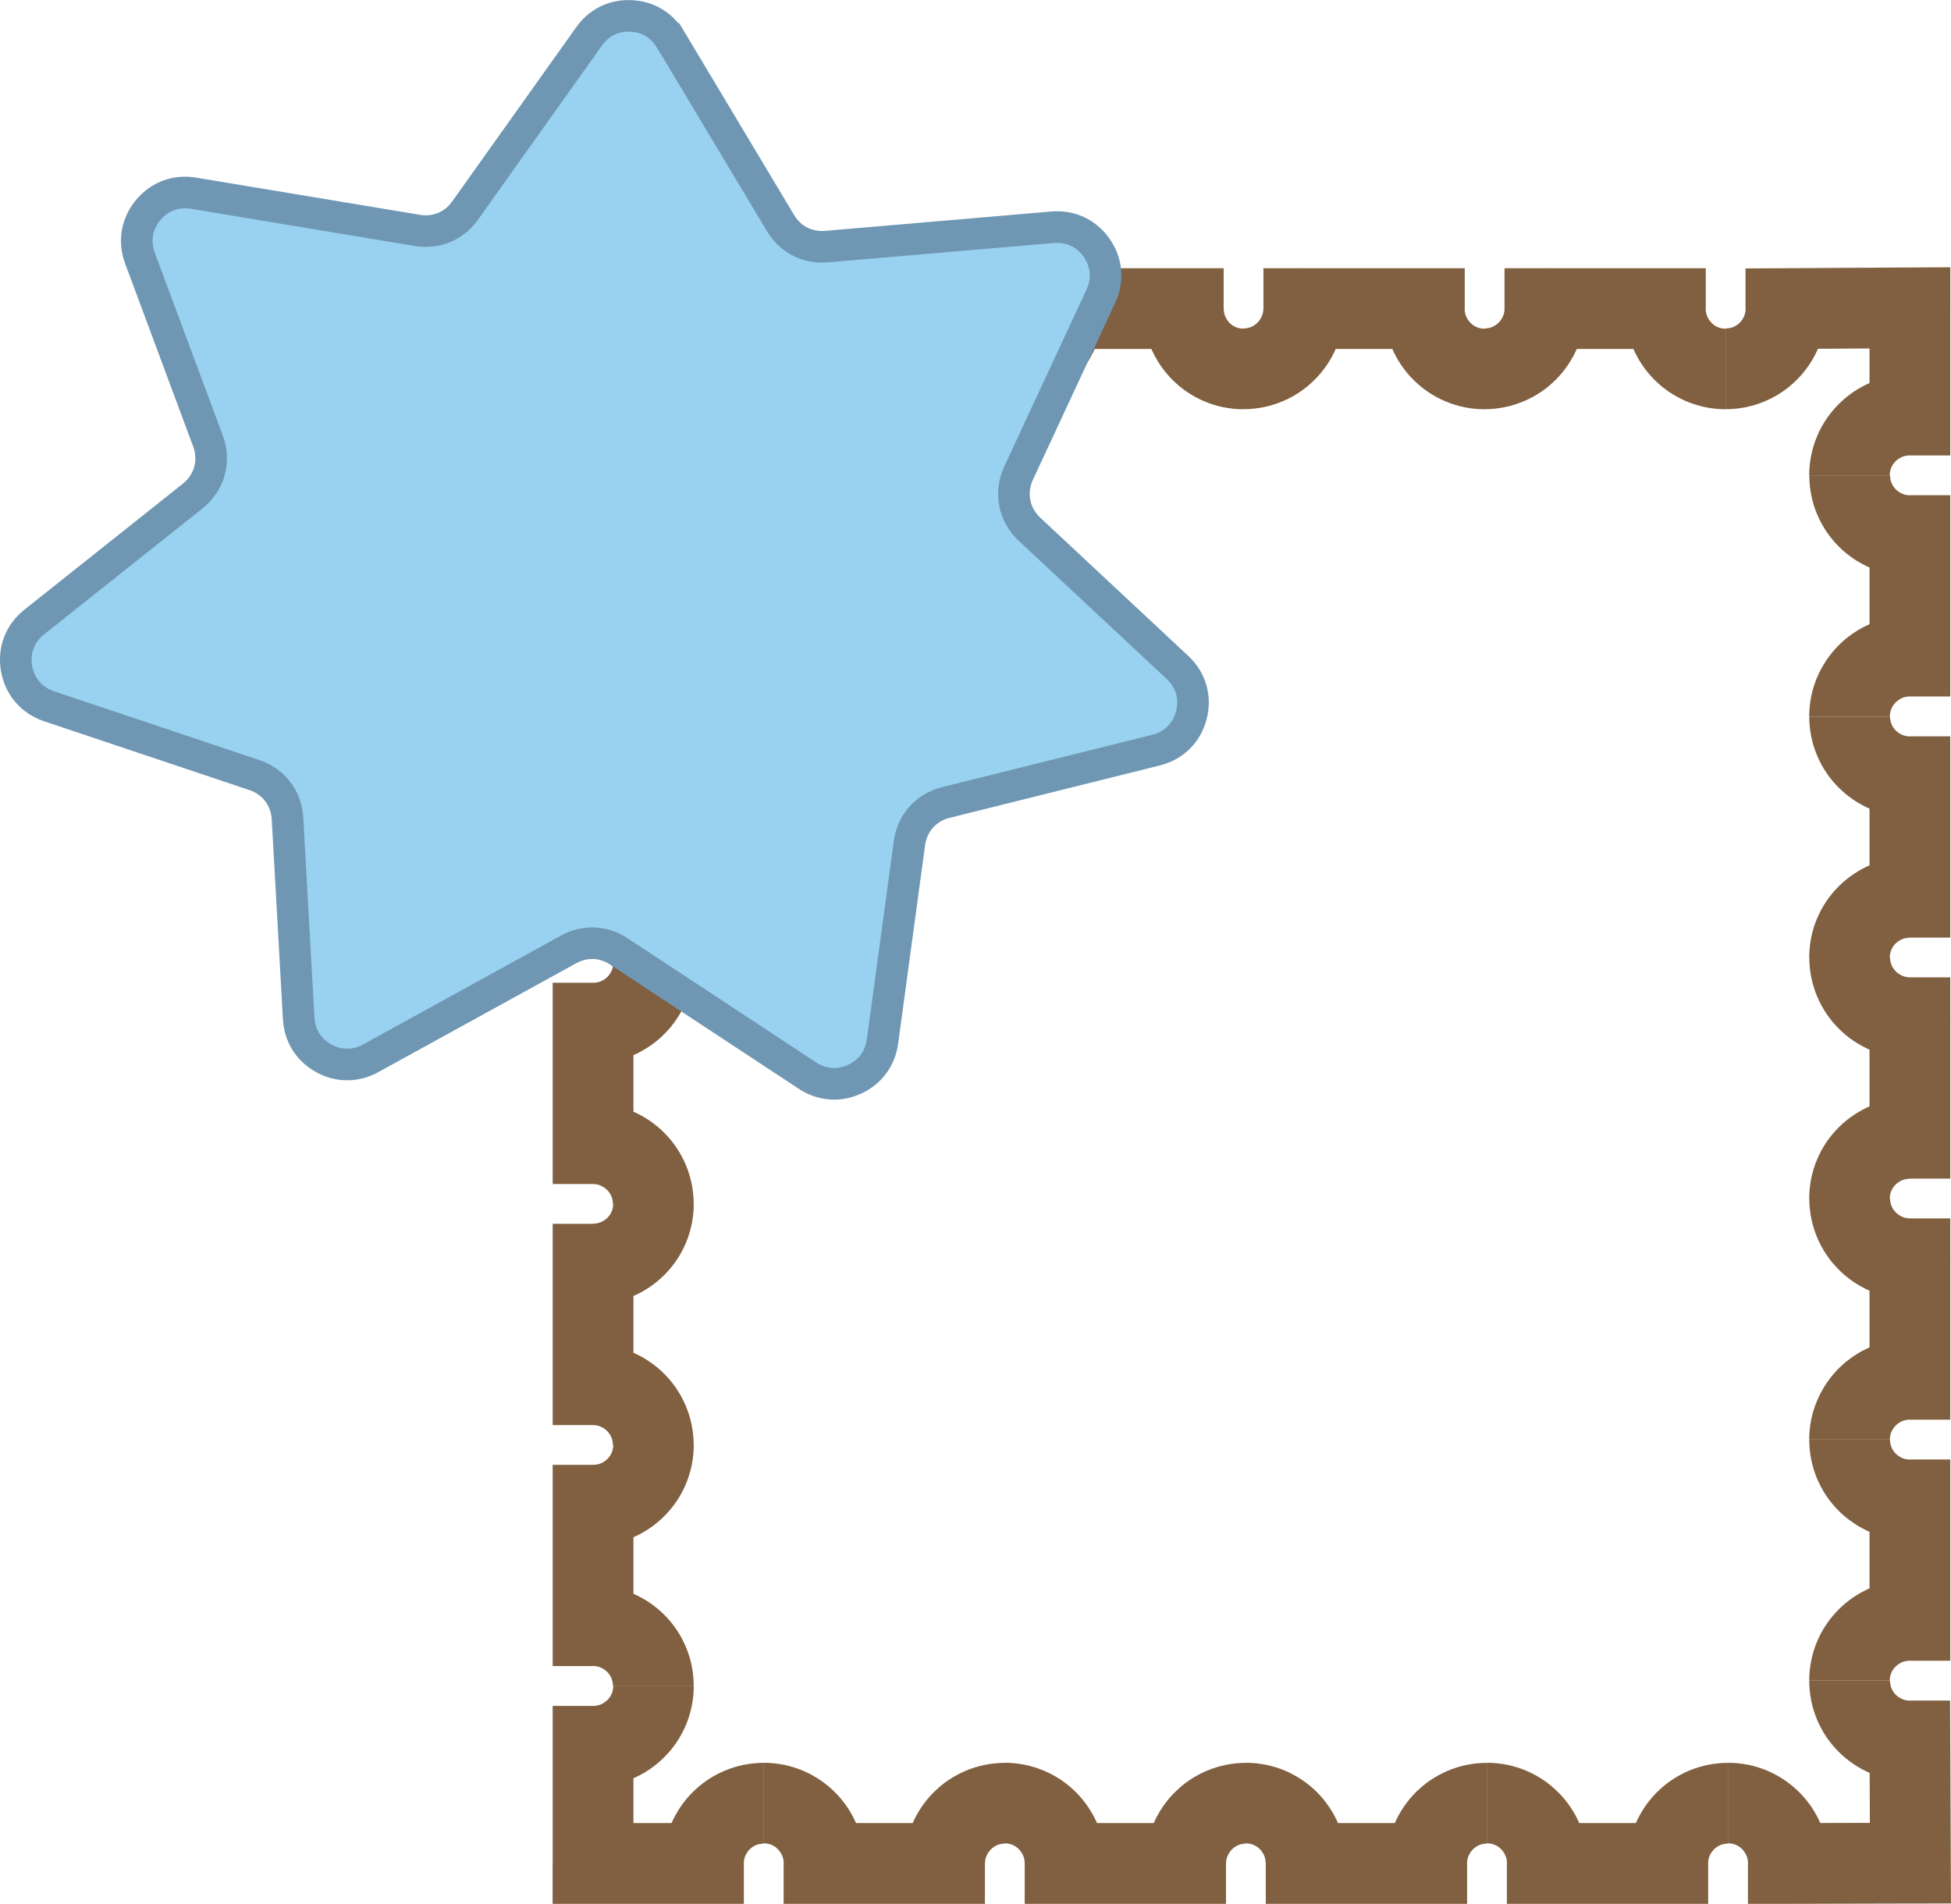 <?xml version="1.0" encoding="UTF-8"?>
<!DOCTYPE svg PUBLIC "-//W3C//DTD SVG 1.1//EN" "http://www.w3.org/Graphics/SVG/1.1/DTD/svg11.dtd">
<!-- Creator: CorelDRAW 2018 (64-Bit) -->
<svg xmlns="http://www.w3.org/2000/svg" xml:space="preserve" width="12.339mm" height="12.042mm" version="1.1" style="shape-rendering:geometricPrecision; text-rendering:geometricPrecision; image-rendering:optimizeQuality; fill-rule:evenodd; clip-rule:evenodd"
viewBox="0 0 451.28 440.4"
 xmlns:xlink="http://www.w3.org/1999/xlink">
 <defs>
  <style type="text/css">
   <![CDATA[
    .str0 {stroke:#6F97B3;stroke-width:7.31;stroke-miterlimit:22.926}
    .fil1 {fill:#98D2F0}
    .fil0 {fill:#806040;fill-rule:nonzero}
   ]]>
  </style>
 </defs>
 <g id="карточки_x0020_-_x0020_наполнение">
  <g>
   <path class="fil0" d="M146.52 403.95l0 27.09 -18.68 0 0 -27.09 9.34 -9.34 9.34 9.34zm-18.68 0l0 -9.34 9.34 0 -9.34 9.34zm13.95 -13.94l18.68 0 0 0 -0.03 1.2 -0.09 1.17 -0.15 1.17 -0.2 1.14 -0.26 1.12 -0.32 1.12 -0.37 1.11 -0.42 1.06 -0.46 1.02 -0.52 1.01 -0.56 0.98 -0.61 0.95 -0.64 0.9 -0.69 0.88 -0.74 0.84 -0.76 0.8 -0.81 0.78 -0.83 0.72 -0.87 0.68 -0.93 0.67 -0.95 0.6 -0.97 0.56 -1.01 0.52 -1.02 0.46 -1.05 0.42 -1.11 0.38 -1.1 0.31 -1.13 0.26 -1.16 0.2 -1.14 0.14 -1.17 0.09 -1.2 0.03 0 -18.68 0.24 -0.01 0.25 -0.02 0.25 -0.03 0.22 -0.04 0.22 -0.05 0.22 -0.06 0.18 -0.06 0.22 -0.09 0.22 -0.1 0.19 -0.1 0.2 -0.12 0.19 -0.12 0.16 -0.11 0.19 -0.15 0.18 -0.15 0.16 -0.15 0.16 -0.17 0.14 -0.16 0.14 -0.17 0.14 -0.19 0.11 -0.18 0.11 -0.19 0.1 -0.19 0.1 -0.22 0.08 -0.21 0.07 -0.19 0.05 -0.2 0.05 -0.23 0.05 -0.24 0.03 -0.22 0.02 -0.25 0.01 -0.24 0 0zm-13.95 -13.94l18.68 0 -9.34 -9.34 1.2 0.03 1.17 0.09 1.14 0.14 1.16 0.2 1.13 0.26 1.1 0.31 1.09 0.37 1.07 0.42 1.04 0.47 0.99 0.51 0.97 0.56 0.95 0.6 0.91 0.65 0.89 0.69 0.83 0.72 0.8 0.76 0.79 0.82 0.74 0.85 0.67 0.85 0.65 0.91 0.61 0.95 0.56 0.98 0.52 1.02 0.46 1.01 0.42 1.06 0.37 1.1 0.32 1.12 0.26 1.12 0.2 1.14 0.15 1.17 0.09 1.17 0.03 1.2 -18.68 0 -0.01 -0.24 -0.02 -0.25 -0.03 -0.22 -0.05 -0.24 -0.05 -0.23 -0.05 -0.19 -0.07 -0.2 -0.08 -0.21 -0.1 -0.22 -0.1 -0.19 -0.11 -0.19 -0.11 -0.18 -0.13 -0.18 -0.16 -0.2 -0.14 -0.16 -0.14 -0.15 -0.18 -0.16 -0.18 -0.15 -0.17 -0.13 -0.18 -0.12 -0.19 -0.12 -0.2 -0.12 -0.21 -0.11 -0.2 -0.09 -0.19 -0.07 -0.2 -0.07 -0.22 -0.06 -0.22 -0.05 -0.22 -0.04 -0.25 -0.03 -0.25 -0.02 -0.24 -0.01 -9.34 -9.34zm9.34 9.34l-9.34 0 0 -9.34 9.34 9.34zm9.34 -37.22l0 27.88 -18.68 0 0 -27.88 9.34 -9.34 9.34 9.34zm-18.68 0l0 -9.34 9.34 0 -9.34 9.34zm13.95 -13.94l18.68 0 0 0 -0.03 1.2 -0.09 1.17 -0.15 1.17 -0.2 1.14 -0.26 1.12 -0.32 1.12 -0.37 1.11 -0.42 1.06 -0.46 1.02 -0.52 1.01 -0.56 0.98 -0.61 0.95 -0.64 0.9 -0.69 0.88 -0.74 0.84 -0.76 0.8 -0.81 0.78 -0.83 0.72 -0.87 0.68 -0.93 0.67 -0.95 0.6 -0.97 0.56 -1.01 0.52 -1.02 0.46 -1.05 0.42 -1.11 0.38 -1.1 0.31 -1.13 0.26 -1.16 0.2 -1.14 0.14 -1.17 0.09 -1.2 0.03 0 -18.68 0.24 -0.01 0.25 -0.02 0.25 -0.03 0.22 -0.04 0.22 -0.05 0.22 -0.06 0.18 -0.06 0.22 -0.09 0.22 -0.1 0.19 -0.1 0.2 -0.12 0.19 -0.12 0.16 -0.11 0.19 -0.15 0.18 -0.15 0.16 -0.15 0.16 -0.17 0.14 -0.16 0.14 -0.17 0.14 -0.19 0.11 -0.18 0.11 -0.19 0.1 -0.19 0.1 -0.22 0.08 -0.21 0.07 -0.19 0.05 -0.2 0.05 -0.23 0.05 -0.24 0.03 -0.22 0.02 -0.25 0.01 -0.24 0 0zm-13.95 -13.94l18.68 0 -9.34 -9.34 1.2 0.03 1.17 0.09 1.14 0.14 1.16 0.2 1.13 0.26 1.1 0.31 1.11 0.38 1.05 0.42 1.02 0.46 1.01 0.52 0.97 0.56 0.95 0.6 0.93 0.67 0.87 0.68 0.83 0.72 0.81 0.78 0.76 0.8 0.74 0.84 0.69 0.88 0.64 0.9 0.61 0.95 0.56 0.98 0.52 1.01 0.46 1.02 0.42 1.06 0.37 1.11 0.32 1.12 0.26 1.12 0.2 1.14 0.15 1.17 0.09 1.17 0.03 1.2 -18.68 0 -0.01 -0.24 -0.02 -0.25 -0.03 -0.22 -0.05 -0.24 -0.05 -0.23 -0.05 -0.2 -0.07 -0.19 -0.08 -0.21 -0.1 -0.22 -0.1 -0.19 -0.11 -0.19 -0.11 -0.18 -0.14 -0.19 -0.14 -0.17 -0.14 -0.16 -0.16 -0.17 -0.16 -0.15 -0.18 -0.15 -0.19 -0.15 -0.16 -0.11 -0.19 -0.12 -0.2 -0.12 -0.19 -0.1 -0.22 -0.1 -0.22 -0.09 -0.18 -0.06 -0.22 -0.06 -0.22 -0.05 -0.22 -0.04 -0.25 -0.03 -0.25 -0.02 -0.24 -0.01 -9.34 -9.34zm9.34 9.34l-9.34 0 0 -9.34 9.34 9.34zm9.34 -37.22l0 27.88 -18.68 0 0 -27.88 9.34 -9.34 9.34 9.34zm-18.68 0l0 -9.34 9.34 0 -9.34 9.34zm13.95 -13.94l18.68 0 0 0 -0.03 1.2 -0.09 1.17 -0.15 1.17 -0.2 1.14 -0.26 1.12 -0.32 1.12 -0.37 1.1 -0.42 1.06 -0.46 1.01 -0.52 1.02 -0.56 0.98 -0.61 0.95 -0.65 0.91 -0.67 0.85 -0.74 0.85 -0.79 0.82 -0.8 0.76 -0.83 0.72 -0.89 0.69 -0.91 0.65 -0.95 0.6 -0.97 0.56 -0.99 0.51 -1.04 0.47 -1.07 0.42 -1.09 0.37 -1.1 0.31 -1.13 0.26 -1.16 0.2 -1.14 0.14 -1.17 0.09 -1.2 0.03 0 -18.68 0.24 -0.01 0.25 -0.02 0.25 -0.03 0.22 -0.04 0.22 -0.05 0.22 -0.06 0.2 -0.07 0.19 -0.07 0.2 -0.09 0.21 -0.11 0.2 -0.12 0.19 -0.12 0.18 -0.12 0.17 -0.13 0.18 -0.15 0.18 -0.16 0.14 -0.15 0.14 -0.16 0.16 -0.2 0.13 -0.18 0.11 -0.18 0.11 -0.19 0.1 -0.19 0.1 -0.22 0.08 -0.21 0.07 -0.2 0.05 -0.19 0.05 -0.23 0.05 -0.24 0.03 -0.22 0.02 -0.25 0.01 -0.24 0 0zm-13.95 -13.94l18.68 0 -9.34 -9.34 1.2 0.03 1.17 0.09 1.14 0.14 1.16 0.2 1.13 0.26 1.1 0.31 1.11 0.38 1.05 0.42 1.02 0.46 1.01 0.52 0.97 0.56 0.95 0.6 0.93 0.67 0.87 0.68 0.83 0.72 0.81 0.78 0.76 0.8 0.74 0.84 0.69 0.88 0.64 0.9 0.61 0.95 0.56 0.98 0.52 1.01 0.46 1.02 0.42 1.06 0.37 1.11 0.32 1.12 0.26 1.12 0.2 1.14 0.15 1.17 0.09 1.17 0.03 1.2 -18.68 0 -0.01 -0.24 -0.02 -0.25 -0.03 -0.22 -0.05 -0.24 -0.05 -0.23 -0.05 -0.2 -0.07 -0.19 -0.08 -0.21 -0.1 -0.22 -0.1 -0.19 -0.11 -0.19 -0.11 -0.18 -0.14 -0.19 -0.14 -0.17 -0.14 -0.16 -0.16 -0.17 -0.16 -0.15 -0.18 -0.15 -0.19 -0.15 -0.16 -0.11 -0.19 -0.12 -0.2 -0.12 -0.19 -0.1 -0.22 -0.1 -0.22 -0.09 -0.18 -0.06 -0.22 -0.06 -0.22 -0.05 -0.22 -0.04 -0.25 -0.03 -0.25 -0.02 -0.24 -0.01 -9.34 -9.34zm9.34 9.34l-9.34 0 0 -9.34 9.34 9.34zm9.34 -37.22l0 27.88 -18.68 0 0 -27.88 9.34 -9.34 9.34 9.34zm-18.68 0l0 -9.34 9.34 0 -9.34 9.34zm13.95 -13.94l18.68 0 0 0 -0.03 1.2 -0.09 1.17 -0.15 1.17 -0.2 1.14 -0.26 1.12 -0.32 1.12 -0.37 1.11 -0.42 1.06 -0.46 1.02 -0.52 1.01 -0.56 0.98 -0.61 0.95 -0.64 0.9 -0.69 0.88 -0.74 0.84 -0.76 0.8 -0.81 0.78 -0.83 0.72 -0.87 0.68 -0.93 0.67 -0.95 0.6 -0.97 0.56 -1.01 0.52 -1.02 0.46 -1.05 0.42 -1.11 0.38 -1.1 0.31 -1.13 0.26 -1.16 0.2 -1.14 0.14 -1.17 0.09 -1.2 0.03 0 -18.68 0.24 -0.01 0.25 -0.02 0.25 -0.03 0.22 -0.04 0.22 -0.05 0.22 -0.06 0.18 -0.06 0.22 -0.09 0.22 -0.1 0.19 -0.1 0.2 -0.12 0.19 -0.12 0.16 -0.11 0.19 -0.15 0.18 -0.15 0.16 -0.15 0.16 -0.17 0.14 -0.16 0.14 -0.17 0.14 -0.19 0.11 -0.18 0.11 -0.19 0.1 -0.19 0.1 -0.22 0.08 -0.21 0.07 -0.19 0.05 -0.2 0.05 -0.23 0.05 -0.24 0.03 -0.22 0.02 -0.25 0.01 -0.24 0 0zm-13.95 -13.94l18.68 0 -9.34 -9.34 1.2 0.03 1.17 0.09 1.14 0.14 1.16 0.2 1.13 0.26 1.1 0.31 1.11 0.38 1.05 0.42 1.02 0.46 1.01 0.52 0.97 0.56 0.95 0.6 0.91 0.65 0.89 0.69 0.84 0.74 0.8 0.76 0.76 0.8 0.74 0.84 0.69 0.88 0.64 0.9 0.61 0.95 0.56 0.98 0.52 1.01 0.46 1.02 0.42 1.05 0.38 1.11 0.32 1.12 0.25 1.11 0.2 1.14 0.15 1.17 0.09 1.17 0.03 1.2 -18.68 0 -0.01 -0.24 -0.02 -0.25 -0.03 -0.22 -0.04 -0.23 -0.05 -0.23 -0.05 -0.2 -0.06 -0.18 -0.09 -0.22 -0.1 -0.22 -0.1 -0.19 -0.11 -0.19 -0.11 -0.18 -0.14 -0.19 -0.14 -0.17 -0.14 -0.16 -0.16 -0.17 -0.17 -0.16 -0.16 -0.14 -0.17 -0.13 -0.18 -0.12 -0.19 -0.12 -0.2 -0.12 -0.19 -0.1 -0.22 -0.1 -0.22 -0.09 -0.18 -0.06 -0.22 -0.06 -0.22 -0.05 -0.22 -0.04 -0.25 -0.03 -0.25 -0.02 -0.24 -0.01 -9.34 -9.34zm9.34 9.34l-9.34 0 0 -9.34 9.34 9.34zm9.34 -37.22l0 27.88 -18.68 0 0 -27.88 9.34 -9.34 9.34 9.34zm-18.68 0l0 -9.34 9.34 0 -9.34 9.34zm13.95 -13.94l18.68 0 0 0 -0.03 1.2 -0.09 1.17 -0.15 1.17 -0.2 1.14 -0.26 1.12 -0.32 1.12 -0.37 1.11 -0.42 1.06 -0.46 1.02 -0.52 1.01 -0.56 0.98 -0.61 0.95 -0.64 0.9 -0.69 0.88 -0.74 0.84 -0.76 0.8 -0.81 0.78 -0.83 0.72 -0.87 0.68 -0.93 0.67 -0.95 0.6 -0.97 0.56 -1.01 0.52 -1.02 0.46 -1.05 0.42 -1.11 0.38 -1.1 0.31 -1.13 0.26 -1.16 0.2 -1.14 0.14 -1.17 0.09 -1.2 0.03 0 -18.68 0.24 -0.01 0.25 -0.02 0.25 -0.03 0.22 -0.04 0.22 -0.05 0.22 -0.06 0.18 -0.06 0.22 -0.09 0.22 -0.1 0.19 -0.1 0.2 -0.12 0.19 -0.12 0.16 -0.11 0.19 -0.15 0.18 -0.15 0.16 -0.15 0.16 -0.17 0.14 -0.16 0.14 -0.17 0.14 -0.19 0.11 -0.18 0.11 -0.19 0.1 -0.19 0.1 -0.22 0.08 -0.21 0.07 -0.19 0.05 -0.2 0.05 -0.23 0.05 -0.24 0.03 -0.22 0.02 -0.25 0.01 -0.24 0 0zm-13.95 -13.94l18.68 0 -9.34 -9.34 1.2 0.03 1.17 0.09 1.14 0.14 1.16 0.2 1.13 0.26 1.1 0.31 1.09 0.37 1.07 0.42 1.04 0.47 0.99 0.51 0.97 0.56 0.95 0.6 0.91 0.65 0.89 0.69 0.83 0.72 0.8 0.76 0.79 0.82 0.74 0.85 0.67 0.85 0.65 0.91 0.61 0.95 0.56 0.98 0.52 1.02 0.46 1.01 0.42 1.06 0.37 1.1 0.32 1.12 0.26 1.12 0.2 1.14 0.15 1.17 0.09 1.17 0.03 1.2 -18.68 0 -0.01 -0.24 -0.02 -0.25 -0.03 -0.22 -0.05 -0.24 -0.05 -0.23 -0.05 -0.19 -0.07 -0.2 -0.08 -0.21 -0.1 -0.22 -0.1 -0.19 -0.11 -0.19 -0.11 -0.18 -0.13 -0.18 -0.16 -0.2 -0.14 -0.16 -0.14 -0.15 -0.18 -0.16 -0.18 -0.15 -0.17 -0.13 -0.18 -0.12 -0.19 -0.12 -0.2 -0.12 -0.21 -0.11 -0.2 -0.09 -0.19 -0.07 -0.2 -0.07 -0.22 -0.06 -0.22 -0.05 -0.22 -0.04 -0.25 -0.03 -0.25 -0.02 -0.24 -0.01 -9.34 -9.34zm9.34 9.34l-9.34 0 0 -9.34 9.34 9.34zm9.34 -37.23l0 27.89 -18.68 0 0 -27.89 9.34 -9.34 9.34 9.34zm-18.68 0l0 -9.34 9.34 0 -9.34 9.34zm13.95 -13.94l18.68 0 0 0 -0.03 1.2 -0.09 1.17 -0.15 1.17 -0.2 1.14 -0.26 1.12 -0.32 1.12 -0.37 1.1 -0.42 1.06 -0.46 1.01 -0.52 1.02 -0.56 0.98 -0.61 0.95 -0.65 0.91 -0.67 0.85 -0.74 0.85 -0.79 0.82 -0.8 0.76 -0.83 0.72 -0.89 0.69 -0.91 0.65 -0.95 0.6 -0.97 0.56 -0.99 0.51 -1.04 0.47 -1.07 0.42 -1.09 0.37 -1.1 0.31 -1.13 0.26 -1.16 0.2 -1.14 0.14 -1.17 0.09 -1.2 0.03 0 -18.68 0.24 -0.01 0.25 -0.02 0.25 -0.03 0.22 -0.04 0.22 -0.05 0.22 -0.06 0.2 -0.07 0.19 -0.07 0.2 -0.09 0.21 -0.11 0.2 -0.12 0.19 -0.12 0.18 -0.12 0.17 -0.13 0.18 -0.15 0.18 -0.16 0.14 -0.15 0.14 -0.16 0.16 -0.2 0.13 -0.18 0.11 -0.18 0.11 -0.19 0.1 -0.19 0.1 -0.22 0.08 -0.21 0.07 -0.2 0.05 -0.19 0.05 -0.23 0.05 -0.24 0.03 -0.22 0.02 -0.25 0.01 -0.24 0 0zm-13.95 -13.91l18.68 -0.07 -9.34 -9.31 1.2 0.03 1.17 0.09 1.14 0.14 1.16 0.2 1.13 0.26 1.1 0.31 1.11 0.38 1.05 0.42 1.02 0.46 1.01 0.52 0.97 0.56 0.95 0.6 0.93 0.67 0.87 0.68 0.83 0.72 0.81 0.78 0.76 0.8 0.74 0.84 0.69 0.88 0.64 0.9 0.61 0.95 0.56 0.98 0.52 1.01 0.46 1.02 0.42 1.06 0.37 1.11 0.32 1.12 0.26 1.12 0.2 1.14 0.15 1.17 0.09 1.17 0.03 1.2 -18.68 0 -0.01 -0.24 -0.02 -0.25 -0.03 -0.22 -0.05 -0.24 -0.05 -0.23 -0.05 -0.2 -0.07 -0.19 -0.08 -0.21 -0.1 -0.22 -0.1 -0.19 -0.11 -0.19 -0.11 -0.18 -0.14 -0.19 -0.14 -0.17 -0.14 -0.16 -0.16 -0.17 -0.16 -0.15 -0.18 -0.15 -0.19 -0.15 -0.16 -0.11 -0.19 -0.12 -0.2 -0.12 -0.19 -0.1 -0.22 -0.1 -0.22 -0.09 -0.18 -0.06 -0.22 -0.06 -0.22 -0.05 -0.22 -0.04 -0.25 -0.03 -0.25 -0.02 -0.24 -0.01 -9.34 -9.31zm9.34 9.31l-9.31 0 -0.03 -9.31 9.34 9.31zm9.25 -35.26l0.1 25.88 -18.68 0.07 -0.1 -25.88 9.34 -9.37 9.34 9.31zm-18.68 0.07l-0.03 -9.37 9.37 0 -9.34 9.37zm34.42 9.31l-25.08 0 0 -18.68 25.08 0 9.34 9.34 -9.34 9.34zm0 -18.68l9.34 0 0 9.34 -9.34 -9.34zm13.94 13.95l0 18.68 0 0 -1.2 -0.03 -1.17 -0.09 -1.17 -0.15 -1.14 -0.2 -1.12 -0.26 -1.12 -0.32 -1.11 -0.37 -1.06 -0.42 -1.02 -0.46 -1.01 -0.52 -0.98 -0.56 -0.95 -0.61 -0.9 -0.64 -0.88 -0.69 -0.84 -0.74 -0.8 -0.76 -0.78 -0.81 -0.72 -0.83 -0.68 -0.87 -0.67 -0.93 -0.6 -0.95 -0.56 -0.97 -0.52 -1.01 -0.46 -1.02 -0.42 -1.05 -0.38 -1.11 -0.31 -1.1 -0.26 -1.13 -0.2 -1.16 -0.15 -1.14 -0.09 -1.17 -0.03 -1.2 18.68 0 0.01 0.24 0.02 0.25 0.03 0.25 0.04 0.22 0.05 0.22 0.06 0.22 0.06 0.18 0.09 0.22 0.1 0.22 0.1 0.19 0.12 0.2 0.12 0.19 0.11 0.16 0.15 0.19 0.15 0.18 0.15 0.16 0.17 0.16 0.16 0.14 0.17 0.14 0.19 0.14 0.18 0.11 0.19 0.11 0.19 0.1 0.22 0.1 0.21 0.08 0.19 0.07 0.2 0.05 0.23 0.05 0.24 0.04 0.22 0.03 0.25 0.02 0.24 0.01 0 0zm13.94 -13.95l0 18.68 9.34 -9.34 -0.03 1.2 -0.09 1.17 -0.15 1.14 -0.2 1.16 -0.26 1.13 -0.31 1.1 -0.37 1.09 -0.42 1.07 -0.47 1.04 -0.51 0.99 -0.56 0.97 -0.6 0.95 -0.65 0.91 -0.69 0.89 -0.72 0.83 -0.76 0.8 -0.82 0.78 -0.85 0.74 -0.85 0.67 -0.91 0.65 -0.95 0.61 -0.98 0.56 -1.02 0.52 -1.01 0.46 -1.06 0.42 -1.1 0.37 -1.12 0.32 -1.12 0.26 -1.14 0.2 -1.17 0.15 -1.17 0.09 -1.2 0.03 0 -18.68 0.24 -0.01 0.25 -0.02 0.22 -0.03 0.24 -0.04 0.23 -0.05 0.19 -0.05 0.2 -0.07 0.21 -0.08 0.22 -0.1 0.19 -0.1 0.19 -0.11 0.18 -0.11 0.18 -0.13 0.2 -0.16 0.16 -0.14 0.15 -0.14 0.16 -0.17 0.15 -0.18 0.13 -0.17 0.12 -0.18 0.12 -0.19 0.12 -0.2 0.11 -0.21 0.09 -0.2 0.07 -0.19 0.07 -0.2 0.06 -0.22 0.05 -0.22 0.04 -0.22 0.03 -0.25 0.02 -0.25 0.01 -0.24 9.34 -9.34zm-9.34 9.34l0 -9.34 9.34 0 -9.34 9.34zm37.22 9.34l-27.88 0 0 -18.68 27.88 0 9.34 9.34 -9.34 9.34zm0 -18.68l9.34 0 0 9.34 -9.34 -9.34zm13.95 13.95l0 18.68 0 0 -1.2 -0.03 -1.17 -0.09 -1.17 -0.15 -1.14 -0.2 -1.11 -0.26 -1.13 -0.32 -1.11 -0.38 -1.05 -0.42 -1.02 -0.46 -1.01 -0.52 -0.97 -0.56 -0.97 -0.62 -0.91 -0.65 -0.87 -0.68 -0.83 -0.72 -0.81 -0.77 -0.77 -0.81 -0.72 -0.83 -0.68 -0.87 -0.65 -0.91 -0.62 -0.97 -0.56 -0.97 -0.52 -1.01 -0.46 -1.02 -0.42 -1.05 -0.38 -1.11 -0.32 -1.13 -0.26 -1.11 -0.2 -1.14 -0.15 -1.17 -0.09 -1.17 -0.03 -1.2 18.68 0 0.01 0.24 0.02 0.25 0.03 0.22 0.05 0.24 0.05 0.24 0.05 0.2 0.06 0.18 0.09 0.22 0.1 0.22 0.1 0.19 0.12 0.2 0.11 0.17 0.13 0.18 0.15 0.19 0.15 0.18 0.15 0.16 0.16 0.15 0.18 0.15 0.19 0.15 0.18 0.13 0.17 0.11 0.2 0.12 0.19 0.1 0.22 0.1 0.22 0.09 0.18 0.06 0.2 0.05 0.24 0.05 0.24 0.04 0.22 0.03 0.25 0.02 0.24 0.01 0 0zm13.94 -13.95l0 18.68 9.34 -9.34 -0.03 1.2 -0.09 1.17 -0.15 1.14 -0.2 1.16 -0.26 1.13 -0.31 1.1 -0.38 1.11 -0.42 1.05 -0.46 1.02 -0.52 1.01 -0.56 0.97 -0.6 0.95 -0.67 0.93 -0.68 0.87 -0.72 0.83 -0.78 0.81 -0.8 0.76 -0.84 0.74 -0.88 0.69 -0.9 0.64 -0.95 0.61 -0.98 0.56 -1.01 0.52 -1.02 0.46 -1.06 0.42 -1.11 0.37 -1.12 0.32 -1.12 0.26 -1.14 0.2 -1.17 0.15 -1.17 0.09 -1.2 0.03 0 -18.68 0.24 -0.01 0.25 -0.02 0.22 -0.03 0.24 -0.04 0.23 -0.05 0.2 -0.05 0.19 -0.07 0.21 -0.08 0.22 -0.1 0.19 -0.1 0.19 -0.11 0.18 -0.11 0.19 -0.14 0.17 -0.14 0.16 -0.14 0.17 -0.16 0.15 -0.16 0.15 -0.18 0.15 -0.19 0.11 -0.16 0.12 -0.19 0.12 -0.2 0.1 -0.19 0.1 -0.22 0.09 -0.22 0.06 -0.18 0.06 -0.22 0.05 -0.22 0.04 -0.22 0.03 -0.25 0.02 -0.25 0.01 -0.24 9.34 -9.34zm-9.34 9.34l0 -9.34 9.34 0 -9.34 9.34zm37.22 9.34l-27.88 0 0 -18.68 27.88 0 9.34 9.34 -9.34 9.34zm0 -18.68l9.34 0 0 9.34 -9.34 -9.34zm13.94 13.95l0 18.68 0 0 -1.2 -0.03 -1.17 -0.09 -1.17 -0.15 -1.14 -0.2 -1.12 -0.26 -1.12 -0.32 -1.1 -0.37 -1.06 -0.42 -1.01 -0.46 -1.02 -0.52 -0.98 -0.56 -0.95 -0.61 -0.91 -0.65 -0.85 -0.67 -0.85 -0.74 -0.82 -0.78 -0.76 -0.8 -0.72 -0.83 -0.69 -0.89 -0.65 -0.91 -0.6 -0.95 -0.56 -0.97 -0.51 -0.99 -0.47 -1.04 -0.42 -1.07 -0.37 -1.09 -0.31 -1.1 -0.26 -1.13 -0.2 -1.16 -0.15 -1.14 -0.09 -1.17 -0.03 -1.2 18.68 0 0.01 0.24 0.02 0.25 0.03 0.25 0.04 0.22 0.05 0.22 0.06 0.22 0.07 0.2 0.07 0.19 0.09 0.2 0.11 0.21 0.12 0.2 0.12 0.19 0.12 0.18 0.13 0.17 0.15 0.18 0.16 0.17 0.15 0.14 0.16 0.14 0.2 0.16 0.18 0.13 0.18 0.11 0.19 0.11 0.19 0.1 0.22 0.1 0.21 0.08 0.2 0.07 0.19 0.05 0.23 0.05 0.24 0.04 0.22 0.03 0.25 0.02 0.24 0.01 0 0zm13.94 -13.95l0 18.68 9.34 -9.34 -0.03 1.2 -0.09 1.17 -0.15 1.14 -0.2 1.16 -0.26 1.13 -0.31 1.1 -0.38 1.11 -0.42 1.05 -0.46 1.02 -0.52 1.01 -0.56 0.97 -0.6 0.95 -0.67 0.93 -0.68 0.87 -0.72 0.83 -0.78 0.81 -0.8 0.76 -0.84 0.74 -0.88 0.69 -0.9 0.64 -0.95 0.61 -0.98 0.56 -1.01 0.52 -1.02 0.46 -1.06 0.42 -1.11 0.37 -1.12 0.32 -1.12 0.26 -1.14 0.2 -1.17 0.15 -1.17 0.09 -1.2 0.03 0 -18.68 0.24 -0.01 0.25 -0.02 0.22 -0.03 0.24 -0.04 0.23 -0.05 0.2 -0.05 0.19 -0.07 0.21 -0.08 0.22 -0.1 0.19 -0.1 0.19 -0.11 0.18 -0.11 0.19 -0.14 0.17 -0.14 0.16 -0.14 0.17 -0.16 0.15 -0.16 0.15 -0.18 0.15 -0.19 0.11 -0.16 0.12 -0.19 0.12 -0.2 0.1 -0.19 0.1 -0.22 0.09 -0.22 0.06 -0.18 0.06 -0.22 0.05 -0.22 0.04 -0.22 0.03 -0.25 0.02 -0.25 0.01 -0.24 9.34 -9.34zm-9.34 9.34l0 -9.34 9.34 0 -9.34 9.34zm37.22 9.34l-27.88 0 0 -18.68 27.88 0 9.34 9.34 -9.34 9.34zm0 -18.68l9.34 0 0 9.34 -9.34 -9.34zm13.94 13.95l0 18.68 0 0 -1.2 -0.03 -1.17 -0.09 -1.17 -0.15 -1.14 -0.2 -1.12 -0.26 -1.12 -0.32 -1.11 -0.37 -1.06 -0.42 -1.02 -0.46 -1.01 -0.52 -0.98 -0.56 -0.95 -0.61 -0.9 -0.64 -0.88 -0.69 -0.84 -0.74 -0.8 -0.76 -0.78 -0.81 -0.72 -0.83 -0.68 -0.87 -0.67 -0.93 -0.6 -0.95 -0.56 -0.97 -0.52 -1.01 -0.46 -1.02 -0.42 -1.05 -0.38 -1.11 -0.31 -1.1 -0.26 -1.13 -0.2 -1.16 -0.15 -1.14 -0.09 -1.17 -0.03 -1.2 18.68 0 0.01 0.24 0.02 0.25 0.03 0.25 0.04 0.22 0.05 0.22 0.06 0.22 0.06 0.18 0.09 0.22 0.1 0.22 0.1 0.19 0.12 0.2 0.12 0.19 0.11 0.16 0.15 0.19 0.15 0.18 0.15 0.16 0.17 0.16 0.16 0.14 0.17 0.14 0.19 0.14 0.18 0.11 0.19 0.11 0.19 0.1 0.22 0.1 0.21 0.08 0.19 0.07 0.2 0.05 0.23 0.05 0.24 0.04 0.22 0.03 0.25 0.02 0.24 0.01 0 0zm13.94 -13.95l0 18.68 9.34 -9.34 -0.03 1.2 -0.09 1.17 -0.15 1.14 -0.2 1.16 -0.26 1.13 -0.31 1.1 -0.38 1.11 -0.42 1.05 -0.46 1.02 -0.52 1.01 -0.56 0.97 -0.62 0.97 -0.65 0.91 -0.68 0.87 -0.72 0.83 -0.76 0.8 -0.82 0.78 -0.85 0.74 -0.85 0.67 -0.91 0.65 -0.95 0.61 -0.98 0.56 -1.02 0.52 -1.01 0.45 -1.06 0.42 -1.11 0.38 -1.12 0.32 -1.11 0.25 -1.14 0.21 -1.17 0.15 -1.17 0.09 -1.2 0.03 0 -18.68 0.24 -0.01 0.24 -0.02 0.23 -0.03 0.23 -0.04 0.23 -0.05 0.2 -0.05 0.18 -0.06 0.21 -0.08 0.22 -0.1 0.19 -0.1 0.19 -0.11 0.18 -0.11 0.18 -0.13 0.2 -0.16 0.16 -0.14 0.15 -0.14 0.16 -0.17 0.15 -0.18 0.15 -0.19 0.13 -0.18 0.11 -0.17 0.12 -0.2 0.1 -0.19 0.1 -0.22 0.09 -0.22 0.06 -0.18 0.06 -0.22 0.05 -0.22 0.04 -0.22 0.03 -0.25 0.02 -0.25 0.01 -0.24 9.34 -9.34zm-9.34 9.34l0 -9.34 9.34 0 -9.34 9.34zm37.22 9.34l-27.88 0 0 -18.68 27.88 0 9.34 9.34 -9.34 9.34zm0 -18.68l9.34 0 0 9.34 -9.34 -9.34zm13.94 13.95l0 18.68 0 0 -1.2 -0.03 -1.17 -0.09 -1.17 -0.15 -1.14 -0.2 -1.12 -0.26 -1.12 -0.32 -1.11 -0.37 -1.06 -0.42 -1.02 -0.46 -1.01 -0.52 -0.98 -0.56 -0.95 -0.61 -0.9 -0.64 -0.88 -0.69 -0.84 -0.74 -0.8 -0.76 -0.78 -0.81 -0.72 -0.83 -0.68 -0.87 -0.67 -0.93 -0.6 -0.95 -0.56 -0.97 -0.52 -1.01 -0.46 -1.02 -0.42 -1.05 -0.38 -1.11 -0.31 -1.1 -0.26 -1.13 -0.2 -1.16 -0.15 -1.14 -0.09 -1.17 -0.03 -1.2 18.68 0 0.01 0.24 0.02 0.25 0.03 0.25 0.04 0.22 0.05 0.22 0.06 0.22 0.06 0.18 0.09 0.22 0.1 0.22 0.1 0.19 0.12 0.2 0.12 0.19 0.11 0.16 0.15 0.19 0.15 0.18 0.15 0.16 0.17 0.16 0.16 0.14 0.17 0.14 0.19 0.14 0.18 0.11 0.19 0.11 0.19 0.1 0.22 0.1 0.21 0.08 0.19 0.07 0.2 0.05 0.23 0.05 0.24 0.04 0.22 0.03 0.25 0.02 0.24 0.01 0 0zm13.88 -13.95l0.11 18.68 9.29 -9.34 -0.03 1.2 -0.09 1.17 -0.15 1.14 -0.2 1.16 -0.26 1.13 -0.31 1.1 -0.37 1.09 -0.42 1.07 -0.47 1.04 -0.51 0.99 -0.56 0.97 -0.6 0.95 -0.65 0.91 -0.69 0.89 -0.72 0.83 -0.76 0.8 -0.82 0.78 -0.85 0.74 -0.85 0.67 -0.91 0.65 -0.95 0.61 -0.98 0.56 -1.02 0.52 -1.01 0.46 -1.06 0.42 -1.1 0.37 -1.12 0.32 -1.12 0.26 -1.14 0.2 -1.17 0.15 -1.17 0.09 -1.2 0.03 0 -18.68 0.24 -0.01 0.25 -0.02 0.22 -0.03 0.24 -0.04 0.23 -0.05 0.19 -0.05 0.2 -0.07 0.21 -0.08 0.22 -0.1 0.19 -0.1 0.19 -0.11 0.18 -0.11 0.18 -0.13 0.2 -0.16 0.16 -0.14 0.15 -0.14 0.16 -0.17 0.15 -0.18 0.13 -0.17 0.12 -0.18 0.12 -0.19 0.12 -0.2 0.11 -0.21 0.09 -0.2 0.07 -0.19 0.07 -0.2 0.06 -0.22 0.05 -0.22 0.04 -0.22 0.03 -0.25 0.02 -0.25 0.01 -0.24 9.29 -9.34zm-9.29 9.34l0 -9.29 9.29 -0.05 -9.29 9.34zm38.08 9.17l-28.68 0.17 -0.11 -18.68 28.68 -0.17 9.4 9.34 -9.29 9.34zm-0.11 -18.68l9.4 -0.05 0 9.4 -9.4 -9.34zm-9.29 34.14l0 -24.8 18.68 0 0 24.8 -9.34 9.34 -9.34 -9.34zm18.68 0l0 9.34 -9.34 0 9.34 -9.34zm-13.95 13.94l-18.68 0 0 0 0.03 -1.2 0.09 -1.17 0.15 -1.17 0.2 -1.14 0.26 -1.12 0.32 -1.12 0.37 -1.11 0.42 -1.06 0.46 -1.02 0.52 -1.01 0.56 -0.98 0.61 -0.95 0.64 -0.9 0.69 -0.88 0.74 -0.84 0.76 -0.8 0.81 -0.78 0.83 -0.72 0.87 -0.68 0.93 -0.67 0.95 -0.6 0.97 -0.56 1.01 -0.52 1.02 -0.46 1.05 -0.42 1.11 -0.38 1.1 -0.31 1.13 -0.26 1.16 -0.2 1.14 -0.14 1.17 -0.09 1.2 -0.03 0 18.68 -0.24 0.01 -0.25 0.02 -0.25 0.03 -0.22 0.04 -0.22 0.05 -0.22 0.06 -0.18 0.06 -0.22 0.09 -0.22 0.1 -0.19 0.1 -0.2 0.12 -0.19 0.12 -0.16 0.11 -0.19 0.15 -0.18 0.15 -0.16 0.15 -0.16 0.17 -0.14 0.16 -0.14 0.17 -0.14 0.19 -0.11 0.18 -0.11 0.19 -0.1 0.19 -0.1 0.22 -0.08 0.21 -0.07 0.19 -0.05 0.2 -0.05 0.23 -0.05 0.24 -0.03 0.22 -0.02 0.25 -0.01 0.24 0 0zm13.95 13.94l-18.68 0 9.34 9.34 -1.2 -0.03 -1.17 -0.09 -1.14 -0.14 -1.16 -0.2 -1.13 -0.26 -1.1 -0.31 -1.11 -0.38 -1.05 -0.42 -1.02 -0.46 -1.01 -0.52 -0.97 -0.56 -0.95 -0.6 -0.91 -0.65 -0.89 -0.69 -0.83 -0.72 -0.81 -0.77 -0.77 -0.81 -0.72 -0.83 -0.69 -0.88 -0.64 -0.9 -0.61 -0.95 -0.56 -0.98 -0.52 -1.01 -0.46 -1.02 -0.42 -1.05 -0.38 -1.11 -0.32 -1.12 -0.25 -1.11 -0.2 -1.14 -0.15 -1.17 -0.09 -1.17 -0.03 -1.2 18.68 0 0.01 0.24 0.02 0.25 0.03 0.22 0.04 0.23 0.05 0.23 0.05 0.2 0.06 0.18 0.09 0.22 0.1 0.22 0.1 0.19 0.11 0.19 0.11 0.18 0.14 0.19 0.14 0.17 0.15 0.18 0.15 0.16 0.16 0.15 0.18 0.15 0.17 0.13 0.18 0.12 0.19 0.12 0.2 0.12 0.19 0.1 0.22 0.1 0.22 0.09 0.18 0.06 0.22 0.06 0.22 0.05 0.22 0.04 0.25 0.03 0.25 0.02 0.24 0.01 9.34 9.34zm-9.34 -9.34l9.34 0 0 9.34 -9.34 -9.34zm-9.34 37.22l0 -27.88 18.68 0 0 27.88 -9.34 9.34 -9.34 -9.34zm18.68 0l0 9.34 -9.34 0 9.34 -9.34zm-13.95 13.95l-18.68 0 0 0 0.03 -1.2 0.09 -1.17 0.15 -1.17 0.2 -1.14 0.26 -1.11 0.32 -1.13 0.38 -1.11 0.42 -1.05 0.46 -1.02 0.52 -1.01 0.56 -0.97 0.62 -0.97 0.65 -0.91 0.68 -0.87 0.72 -0.83 0.77 -0.81 0.81 -0.77 0.83 -0.72 0.87 -0.68 0.91 -0.65 0.97 -0.62 0.97 -0.56 1.01 -0.52 1.02 -0.46 1.05 -0.42 1.11 -0.38 1.13 -0.32 1.11 -0.26 1.14 -0.2 1.17 -0.15 1.17 -0.09 1.2 -0.03 0 18.68 -0.24 0.01 -0.25 0.02 -0.22 0.03 -0.24 0.04 -0.24 0.05 -0.2 0.05 -0.18 0.06 -0.22 0.09 -0.22 0.1 -0.19 0.1 -0.2 0.12 -0.17 0.11 -0.18 0.13 -0.19 0.15 -0.18 0.15 -0.16 0.15 -0.15 0.16 -0.15 0.18 -0.15 0.19 -0.13 0.18 -0.11 0.17 -0.12 0.2 -0.1 0.19 -0.1 0.22 -0.09 0.22 -0.06 0.18 -0.05 0.2 -0.05 0.24 -0.05 0.24 -0.03 0.22 -0.02 0.25 -0.01 0.24 0 0zm13.95 13.94l-18.68 0 9.34 9.34 -1.2 -0.03 -1.17 -0.09 -1.14 -0.14 -1.16 -0.2 -1.13 -0.26 -1.1 -0.31 -1.09 -0.37 -1.07 -0.42 -1.04 -0.47 -0.99 -0.51 -0.97 -0.56 -0.95 -0.6 -0.91 -0.65 -0.89 -0.69 -0.83 -0.72 -0.8 -0.76 -0.79 -0.82 -0.74 -0.85 -0.67 -0.85 -0.65 -0.91 -0.61 -0.95 -0.56 -0.98 -0.52 -1.02 -0.46 -1.01 -0.42 -1.06 -0.37 -1.1 -0.32 -1.12 -0.26 -1.12 -0.2 -1.14 -0.15 -1.17 -0.09 -1.17 -0.03 -1.2 18.68 0 0.01 0.24 0.02 0.25 0.03 0.22 0.05 0.24 0.05 0.23 0.05 0.19 0.07 0.2 0.08 0.21 0.1 0.22 0.1 0.19 0.11 0.19 0.11 0.18 0.13 0.18 0.16 0.2 0.14 0.16 0.14 0.15 0.18 0.16 0.18 0.15 0.17 0.13 0.18 0.12 0.19 0.12 0.2 0.12 0.21 0.11 0.2 0.09 0.19 0.07 0.2 0.07 0.22 0.06 0.22 0.05 0.22 0.04 0.25 0.03 0.25 0.02 0.24 0.01 9.34 9.34zm-9.34 -9.34l9.34 0 0 9.34 -9.34 -9.34zm-9.34 37.22l0 -27.88 18.68 0 0 27.88 -9.34 9.34 -9.34 -9.34zm18.68 0l0 9.34 -9.34 0 9.34 -9.34zm-13.95 13.94l-18.68 0 0 0 0.03 -1.2 0.09 -1.17 0.15 -1.17 0.2 -1.14 0.26 -1.12 0.32 -1.12 0.37 -1.1 0.42 -1.06 0.46 -1.01 0.52 -1.02 0.56 -0.98 0.61 -0.95 0.65 -0.91 0.67 -0.85 0.74 -0.85 0.79 -0.82 0.8 -0.76 0.83 -0.72 0.89 -0.69 0.91 -0.65 0.95 -0.6 0.97 -0.56 0.99 -0.51 1.04 -0.47 1.07 -0.42 1.09 -0.37 1.1 -0.31 1.13 -0.26 1.16 -0.2 1.14 -0.14 1.17 -0.09 1.2 -0.03 0 18.68 -0.24 0.01 -0.25 0.02 -0.25 0.03 -0.22 0.04 -0.22 0.05 -0.22 0.06 -0.2 0.07 -0.19 0.07 -0.2 0.09 -0.21 0.11 -0.2 0.12 -0.19 0.12 -0.18 0.12 -0.17 0.13 -0.18 0.15 -0.18 0.16 -0.14 0.15 -0.14 0.16 -0.16 0.2 -0.13 0.18 -0.11 0.18 -0.11 0.19 -0.1 0.19 -0.1 0.22 -0.08 0.21 -0.07 0.2 -0.05 0.19 -0.05 0.23 -0.05 0.24 -0.03 0.22 -0.02 0.25 -0.01 0.24 0 0zm13.95 13.94l-18.68 0 9.34 9.34 -1.2 -0.03 -1.17 -0.09 -1.14 -0.14 -1.16 -0.2 -1.13 -0.26 -1.1 -0.31 -1.11 -0.38 -1.05 -0.42 -1.02 -0.46 -1.01 -0.52 -0.97 -0.56 -0.95 -0.6 -0.93 -0.67 -0.87 -0.68 -0.83 -0.72 -0.81 -0.78 -0.76 -0.8 -0.74 -0.84 -0.69 -0.88 -0.64 -0.9 -0.61 -0.95 -0.56 -0.98 -0.52 -1.01 -0.46 -1.02 -0.42 -1.06 -0.37 -1.11 -0.32 -1.12 -0.26 -1.12 -0.2 -1.14 -0.15 -1.17 -0.09 -1.17 -0.03 -1.2 18.68 0 0.01 0.24 0.02 0.25 0.03 0.22 0.05 0.24 0.05 0.23 0.05 0.2 0.07 0.19 0.08 0.21 0.1 0.22 0.1 0.19 0.11 0.19 0.11 0.18 0.14 0.19 0.14 0.17 0.14 0.16 0.16 0.17 0.16 0.15 0.18 0.15 0.19 0.15 0.16 0.11 0.19 0.12 0.2 0.12 0.19 0.1 0.22 0.1 0.22 0.09 0.18 0.06 0.22 0.06 0.22 0.05 0.22 0.04 0.25 0.03 0.25 0.02 0.24 0.01 9.34 9.34zm-9.34 -9.34l9.34 0 0 9.34 -9.34 -9.34zm-9.34 37.22l0 -27.88 18.68 0 0 27.88 -9.34 9.34 -9.34 -9.34zm18.68 0l0 9.34 -9.34 0 9.34 -9.34zm-13.95 13.94l-18.68 0 0 0 0.03 -1.2 0.09 -1.17 0.15 -1.17 0.2 -1.14 0.26 -1.12 0.32 -1.12 0.37 -1.1 0.42 -1.06 0.46 -1.01 0.52 -1.02 0.56 -0.98 0.61 -0.95 0.65 -0.91 0.67 -0.85 0.74 -0.85 0.79 -0.82 0.8 -0.76 0.83 -0.72 0.89 -0.69 0.91 -0.65 0.95 -0.6 0.97 -0.56 0.99 -0.51 1.04 -0.47 1.07 -0.42 1.09 -0.37 1.1 -0.31 1.13 -0.26 1.16 -0.2 1.14 -0.14 1.17 -0.09 1.2 -0.03 0 18.68 -0.24 0.01 -0.25 0.02 -0.25 0.03 -0.22 0.04 -0.22 0.05 -0.22 0.06 -0.2 0.07 -0.19 0.07 -0.2 0.09 -0.21 0.11 -0.2 0.12 -0.19 0.12 -0.18 0.12 -0.17 0.13 -0.18 0.15 -0.18 0.16 -0.14 0.15 -0.14 0.16 -0.16 0.2 -0.13 0.18 -0.11 0.18 -0.11 0.19 -0.1 0.19 -0.1 0.22 -0.08 0.21 -0.07 0.2 -0.05 0.19 -0.05 0.23 -0.05 0.24 -0.03 0.22 -0.02 0.25 -0.01 0.24 0 0zm13.95 13.94l-18.68 0 9.34 9.34 -1.2 -0.03 -1.17 -0.09 -1.14 -0.14 -1.16 -0.2 -1.13 -0.26 -1.1 -0.31 -1.11 -0.38 -1.05 -0.42 -1.02 -0.46 -1.01 -0.52 -0.97 -0.56 -0.95 -0.6 -0.93 -0.67 -0.87 -0.68 -0.83 -0.72 -0.81 -0.78 -0.76 -0.8 -0.74 -0.84 -0.69 -0.88 -0.64 -0.9 -0.61 -0.95 -0.56 -0.98 -0.52 -1.01 -0.46 -1.02 -0.42 -1.06 -0.37 -1.11 -0.32 -1.12 -0.26 -1.12 -0.2 -1.14 -0.15 -1.17 -0.09 -1.17 -0.03 -1.2 18.68 0 0.01 0.24 0.02 0.25 0.03 0.22 0.05 0.24 0.05 0.23 0.05 0.2 0.07 0.19 0.08 0.21 0.1 0.22 0.1 0.19 0.11 0.19 0.11 0.18 0.14 0.19 0.14 0.17 0.14 0.16 0.16 0.17 0.16 0.15 0.18 0.15 0.19 0.15 0.16 0.11 0.19 0.12 0.2 0.12 0.19 0.1 0.22 0.1 0.22 0.09 0.18 0.06 0.22 0.06 0.22 0.05 0.22 0.04 0.25 0.03 0.25 0.02 0.24 0.01 9.34 9.34zm-9.34 -9.34l9.34 0 0 9.34 -9.34 -9.34zm-9.34 37.22l0 -27.88 18.68 0 0 27.88 -9.34 9.34 -9.34 -9.34zm18.68 0l0 9.34 -9.34 0 9.34 -9.34zm-13.95 13.95l-18.68 0 0 0 0.03 -1.2 0.09 -1.17 0.15 -1.17 0.2 -1.14 0.26 -1.11 0.32 -1.13 0.38 -1.11 0.42 -1.05 0.46 -1.02 0.52 -1.01 0.56 -0.97 0.62 -0.97 0.65 -0.91 0.68 -0.87 0.72 -0.83 0.77 -0.81 0.81 -0.77 0.83 -0.72 0.87 -0.68 0.91 -0.65 0.97 -0.62 0.97 -0.56 1.01 -0.52 1.02 -0.46 1.05 -0.42 1.11 -0.38 1.13 -0.32 1.11 -0.26 1.14 -0.2 1.17 -0.15 1.17 -0.09 1.2 -0.03 0 18.68 -0.24 0.01 -0.25 0.02 -0.22 0.03 -0.24 0.04 -0.24 0.05 -0.2 0.05 -0.18 0.06 -0.22 0.09 -0.22 0.1 -0.19 0.1 -0.2 0.12 -0.17 0.11 -0.18 0.13 -0.19 0.15 -0.18 0.15 -0.16 0.15 -0.15 0.16 -0.15 0.18 -0.15 0.19 -0.13 0.18 -0.11 0.17 -0.12 0.2 -0.1 0.19 -0.1 0.22 -0.09 0.22 -0.06 0.18 -0.05 0.2 -0.05 0.24 -0.05 0.24 -0.03 0.22 -0.02 0.25 -0.01 0.24 0 0zm13.95 13.94l-18.68 0 9.34 9.34 -1.2 -0.03 -1.17 -0.09 -1.14 -0.14 -1.16 -0.2 -1.13 -0.26 -1.1 -0.31 -1.09 -0.37 -1.07 -0.42 -1.04 -0.47 -0.99 -0.51 -0.97 -0.56 -0.95 -0.6 -0.91 -0.65 -0.89 -0.69 -0.83 -0.72 -0.8 -0.76 -0.79 -0.82 -0.74 -0.85 -0.67 -0.85 -0.65 -0.91 -0.61 -0.95 -0.56 -0.98 -0.52 -1.02 -0.46 -1.01 -0.42 -1.06 -0.37 -1.1 -0.32 -1.12 -0.26 -1.12 -0.2 -1.14 -0.15 -1.17 -0.09 -1.17 -0.03 -1.2 18.68 0 0.01 0.24 0.02 0.25 0.03 0.22 0.05 0.24 0.05 0.23 0.05 0.19 0.07 0.2 0.08 0.21 0.1 0.22 0.1 0.19 0.11 0.19 0.11 0.18 0.13 0.18 0.16 0.2 0.14 0.16 0.14 0.15 0.18 0.16 0.18 0.15 0.17 0.13 0.18 0.12 0.19 0.12 0.2 0.12 0.21 0.11 0.2 0.09 0.19 0.07 0.2 0.07 0.22 0.06 0.22 0.05 0.22 0.04 0.25 0.03 0.25 0.02 0.24 0.01 9.34 9.34zm-9.34 -9.34l9.34 0 0 9.34 -9.34 -9.34zm-9.34 37.22l0 -27.88 18.68 0 0 27.88 -9.34 9.34 -9.34 -9.34zm18.68 0l0 9.34 -9.34 0 9.34 -9.34zm-13.95 13.94l-18.68 0 0 0 0.03 -1.2 0.09 -1.17 0.15 -1.17 0.2 -1.14 0.26 -1.12 0.32 -1.12 0.37 -1.11 0.42 -1.06 0.46 -1.02 0.52 -1.01 0.56 -0.98 0.61 -0.95 0.64 -0.9 0.69 -0.88 0.74 -0.84 0.76 -0.8 0.81 -0.78 0.83 -0.72 0.87 -0.68 0.93 -0.67 0.95 -0.6 0.97 -0.56 1.01 -0.52 1.02 -0.46 1.05 -0.42 1.11 -0.38 1.1 -0.31 1.13 -0.26 1.16 -0.2 1.14 -0.14 1.17 -0.09 1.2 -0.03 0 18.68 -0.24 0.01 -0.25 0.02 -0.25 0.03 -0.22 0.04 -0.22 0.05 -0.22 0.06 -0.18 0.06 -0.22 0.09 -0.22 0.1 -0.19 0.1 -0.2 0.12 -0.19 0.12 -0.16 0.11 -0.19 0.15 -0.18 0.15 -0.16 0.15 -0.16 0.17 -0.14 0.16 -0.14 0.17 -0.14 0.19 -0.11 0.18 -0.11 0.19 -0.1 0.19 -0.1 0.22 -0.08 0.21 -0.07 0.19 -0.05 0.2 -0.05 0.23 -0.05 0.24 -0.03 0.22 -0.02 0.25 -0.01 0.24 0 0zm13.95 13.9l-18.68 0.08 9.34 9.3 -1.2 -0.03 -1.17 -0.09 -1.14 -0.14 -1.16 -0.2 -1.13 -0.26 -1.1 -0.31 -1.09 -0.37 -1.07 -0.42 -1.04 -0.47 -0.99 -0.51 -0.97 -0.56 -0.95 -0.6 -0.91 -0.65 -0.89 -0.69 -0.83 -0.72 -0.8 -0.76 -0.79 -0.82 -0.74 -0.85 -0.67 -0.85 -0.65 -0.91 -0.61 -0.95 -0.56 -0.98 -0.52 -1.02 -0.46 -1.01 -0.42 -1.06 -0.37 -1.1 -0.32 -1.12 -0.26 -1.12 -0.2 -1.14 -0.15 -1.17 -0.09 -1.17 -0.03 -1.2 18.68 0 0.01 0.24 0.02 0.25 0.03 0.22 0.05 0.24 0.05 0.23 0.05 0.19 0.07 0.2 0.08 0.21 0.1 0.22 0.1 0.19 0.11 0.19 0.11 0.18 0.13 0.18 0.16 0.2 0.14 0.16 0.14 0.15 0.18 0.16 0.18 0.15 0.17 0.13 0.18 0.12 0.19 0.12 0.2 0.12 0.21 0.11 0.2 0.09 0.19 0.07 0.2 0.07 0.22 0.06 0.22 0.05 0.22 0.04 0.25 0.03 0.25 0.02 0.24 0.01 9.34 9.3zm-9.34 -9.3l9.3 0 0.04 9.3 -9.34 -9.3zm-9.22 37.66l-0.12 -28.28 18.68 -0.08 0.12 28.28 -9.32 9.38 -9.37 -9.3zm18.68 -0.08l0.04 9.36 -9.36 0.03 9.32 -9.38zm-37.6 -9.23l28.23 -0.07 0.05 18.68 -28.23 0.07 -9.37 -9.34 9.32 -9.34zm0.05 18.68l-9.37 0.03 0 -9.37 9.37 9.34zm-13.97 -13.95l0 -18.68 0 0 1.2 0.03 1.17 0.09 1.17 0.15 1.14 0.2 1.12 0.26 1.12 0.32 1.11 0.37 1.06 0.42 1.02 0.46 1.01 0.52 0.98 0.56 0.95 0.61 0.9 0.64 0.88 0.69 0.84 0.74 0.8 0.76 0.78 0.81 0.72 0.83 0.68 0.87 0.67 0.93 0.6 0.95 0.56 0.97 0.52 1.01 0.46 1.02 0.42 1.05 0.38 1.11 0.31 1.1 0.26 1.13 0.2 1.16 0.15 1.14 0.09 1.17 0.03 1.2 -18.68 0 -0.01 -0.24 -0.02 -0.25 -0.03 -0.25 -0.04 -0.22 -0.05 -0.22 -0.06 -0.22 -0.06 -0.18 -0.09 -0.22 -0.1 -0.22 -0.1 -0.19 -0.12 -0.2 -0.12 -0.19 -0.11 -0.16 -0.15 -0.19 -0.15 -0.18 -0.15 -0.16 -0.17 -0.16 -0.16 -0.14 -0.17 -0.14 -0.19 -0.14 -0.18 -0.11 -0.19 -0.11 -0.19 -0.1 -0.22 -0.1 -0.21 -0.08 -0.19 -0.07 -0.2 -0.05 -0.23 -0.05 -0.24 -0.04 -0.22 -0.03 -0.25 -0.02 -0.24 -0.01 0 0zm-13.94 13.95l0 -18.68 -9.34 9.34 0.03 -1.2 0.09 -1.17 0.15 -1.14 0.2 -1.16 0.26 -1.13 0.31 -1.1 0.37 -1.09 0.42 -1.07 0.47 -1.04 0.51 -0.99 0.56 -0.97 0.6 -0.95 0.65 -0.91 0.69 -0.89 0.72 -0.83 0.76 -0.8 0.82 -0.78 0.85 -0.74 0.85 -0.67 0.91 -0.65 0.95 -0.61 0.98 -0.56 1.02 -0.52 1.01 -0.46 1.06 -0.42 1.1 -0.37 1.12 -0.32 1.12 -0.26 1.14 -0.2 1.17 -0.15 1.17 -0.09 1.2 -0.03 0 18.68 -0.24 0.01 -0.25 0.02 -0.22 0.03 -0.24 0.04 -0.23 0.05 -0.19 0.05 -0.2 0.07 -0.21 0.08 -0.22 0.1 -0.19 0.1 -0.19 0.11 -0.18 0.11 -0.18 0.13 -0.2 0.16 -0.16 0.14 -0.15 0.14 -0.16 0.17 -0.15 0.18 -0.13 0.17 -0.12 0.18 -0.12 0.19 -0.12 0.2 -0.11 0.21 -0.09 0.2 -0.07 0.19 -0.07 0.2 -0.06 0.22 -0.05 0.22 -0.04 0.22 -0.03 0.25 -0.02 0.25 -0.01 0.24 -9.34 9.34zm9.34 -9.34l0 9.34 -9.34 0 9.34 -9.34zm-37.22 -9.34l27.88 0 0 18.68 -27.88 0 -9.34 -9.34 9.34 -9.34zm0 18.68l-9.34 0 0 -9.34 9.34 9.34zm-13.94 -13.95l0 -18.68 0 0 1.2 0.03 1.17 0.09 1.17 0.15 1.14 0.2 1.12 0.26 1.12 0.32 1.11 0.37 1.06 0.42 1.02 0.46 1.01 0.52 0.98 0.56 0.95 0.61 0.9 0.64 0.88 0.69 0.84 0.74 0.8 0.76 0.78 0.81 0.72 0.83 0.68 0.87 0.67 0.93 0.6 0.95 0.56 0.97 0.52 1.01 0.46 1.02 0.42 1.05 0.38 1.11 0.31 1.1 0.26 1.13 0.2 1.16 0.15 1.14 0.09 1.17 0.03 1.2 -18.68 0 -0.01 -0.24 -0.02 -0.25 -0.03 -0.25 -0.04 -0.22 -0.05 -0.22 -0.06 -0.22 -0.06 -0.18 -0.09 -0.22 -0.1 -0.22 -0.1 -0.19 -0.12 -0.2 -0.12 -0.19 -0.11 -0.16 -0.15 -0.19 -0.15 -0.18 -0.15 -0.16 -0.17 -0.16 -0.16 -0.14 -0.17 -0.14 -0.19 -0.14 -0.18 -0.11 -0.19 -0.11 -0.19 -0.1 -0.22 -0.1 -0.21 -0.08 -0.19 -0.07 -0.2 -0.05 -0.23 -0.05 -0.24 -0.04 -0.22 -0.03 -0.25 -0.02 -0.24 -0.01 0 0zm-13.94 13.95l0 -18.68 -9.34 9.34 0.03 -1.2 0.09 -1.17 0.15 -1.14 0.2 -1.16 0.26 -1.13 0.31 -1.1 0.37 -1.09 0.42 -1.07 0.47 -1.04 0.51 -0.99 0.56 -0.97 0.6 -0.95 0.65 -0.91 0.69 -0.89 0.72 -0.83 0.76 -0.8 0.82 -0.78 0.85 -0.74 0.85 -0.67 0.91 -0.65 0.95 -0.61 0.98 -0.56 1.02 -0.52 1.01 -0.46 1.06 -0.42 1.1 -0.37 1.12 -0.32 1.12 -0.26 1.14 -0.2 1.17 -0.15 1.17 -0.09 1.2 -0.03 0 18.68 -0.24 0.01 -0.25 0.02 -0.22 0.03 -0.24 0.04 -0.23 0.05 -0.19 0.05 -0.2 0.07 -0.21 0.08 -0.22 0.1 -0.19 0.1 -0.19 0.11 -0.18 0.11 -0.18 0.13 -0.2 0.16 -0.16 0.14 -0.15 0.14 -0.16 0.17 -0.15 0.18 -0.13 0.17 -0.12 0.18 -0.12 0.19 -0.12 0.2 -0.11 0.21 -0.09 0.2 -0.07 0.19 -0.07 0.2 -0.06 0.22 -0.05 0.22 -0.04 0.22 -0.03 0.25 -0.02 0.25 -0.01 0.24 -9.34 9.34zm9.34 -9.34l0 9.34 -9.34 0 9.34 -9.34zm-37.23 -9.34l27.89 0 0 18.68 -27.89 0 -9.34 -9.34 9.34 -9.34zm0 18.68l-9.34 0 0 -9.34 9.34 9.34zm-13.94 -13.95l0 -18.68 0 0 1.2 0.03 1.17 0.09 1.17 0.15 1.14 0.2 1.12 0.26 1.12 0.32 1.1 0.37 1.06 0.42 1.01 0.46 1.02 0.52 0.98 0.56 0.95 0.61 0.91 0.65 0.85 0.67 0.85 0.74 0.82 0.78 0.76 0.8 0.72 0.83 0.69 0.89 0.65 0.91 0.6 0.95 0.56 0.97 0.51 0.99 0.47 1.04 0.42 1.07 0.37 1.09 0.31 1.1 0.26 1.13 0.2 1.16 0.15 1.14 0.09 1.17 0.03 1.2 -18.68 0 -0.01 -0.24 -0.02 -0.25 -0.03 -0.25 -0.04 -0.22 -0.05 -0.22 -0.06 -0.22 -0.07 -0.2 -0.07 -0.19 -0.09 -0.2 -0.11 -0.21 -0.12 -0.2 -0.12 -0.19 -0.12 -0.18 -0.13 -0.17 -0.15 -0.18 -0.16 -0.17 -0.15 -0.14 -0.16 -0.14 -0.2 -0.16 -0.18 -0.13 -0.18 -0.11 -0.19 -0.11 -0.19 -0.1 -0.22 -0.1 -0.21 -0.08 -0.2 -0.07 -0.19 -0.05 -0.23 -0.05 -0.24 -0.04 -0.22 -0.03 -0.25 -0.02 -0.24 -0.01 0 0zm-13.94 13.95l0 -18.68 -9.34 9.34 0.03 -1.2 0.09 -1.17 0.15 -1.14 0.2 -1.16 0.26 -1.13 0.31 -1.1 0.38 -1.11 0.42 -1.05 0.46 -1.02 0.52 -1.01 0.56 -0.97 0.6 -0.95 0.67 -0.93 0.68 -0.87 0.72 -0.83 0.78 -0.81 0.8 -0.76 0.84 -0.74 0.88 -0.69 0.9 -0.64 0.95 -0.61 0.98 -0.56 1.01 -0.52 1.02 -0.46 1.06 -0.42 1.11 -0.37 1.12 -0.32 1.12 -0.26 1.14 -0.2 1.17 -0.15 1.17 -0.09 1.2 -0.03 0 18.68 -0.24 0.01 -0.25 0.02 -0.22 0.03 -0.24 0.04 -0.23 0.05 -0.2 0.05 -0.19 0.07 -0.21 0.08 -0.22 0.1 -0.19 0.1 -0.19 0.11 -0.18 0.11 -0.19 0.14 -0.17 0.14 -0.16 0.14 -0.17 0.16 -0.15 0.16 -0.15 0.18 -0.15 0.19 -0.11 0.16 -0.12 0.19 -0.12 0.2 -0.1 0.19 -0.1 0.22 -0.09 0.22 -0.06 0.18 -0.06 0.22 -0.05 0.22 -0.04 0.22 -0.03 0.25 -0.02 0.25 -0.01 0.24 -9.34 9.34zm9.34 -9.34l0 9.34 -9.34 0 9.34 -9.34zm-37.22 -9.34l27.88 0 0 18.68 -27.88 0 -9.34 -9.34 9.34 -9.34zm0 18.68l-9.34 0 0 -9.34 9.34 9.34zm-13.94 -13.95l0 -18.68 0 0 1.2 0.03 1.17 0.09 1.17 0.15 1.14 0.21 1.11 0.25 1.12 0.32 1.11 0.38 1.06 0.42 1.01 0.45 1.02 0.52 0.98 0.56 0.95 0.61 0.91 0.65 0.85 0.67 0.85 0.74 0.82 0.78 0.76 0.8 0.72 0.83 0.68 0.87 0.65 0.91 0.62 0.97 0.56 0.97 0.52 1.01 0.46 1.02 0.42 1.05 0.38 1.11 0.31 1.1 0.26 1.13 0.2 1.16 0.15 1.14 0.09 1.17 0.03 1.2 -18.68 0 -0.01 -0.24 -0.02 -0.25 -0.03 -0.25 -0.04 -0.22 -0.05 -0.22 -0.06 -0.22 -0.06 -0.18 -0.09 -0.22 -0.1 -0.22 -0.1 -0.19 -0.12 -0.2 -0.11 -0.17 -0.13 -0.18 -0.15 -0.19 -0.15 -0.18 -0.16 -0.17 -0.15 -0.14 -0.16 -0.14 -0.2 -0.16 -0.18 -0.13 -0.18 -0.11 -0.19 -0.11 -0.19 -0.1 -0.22 -0.1 -0.21 -0.08 -0.18 -0.06 -0.2 -0.05 -0.23 -0.05 -0.23 -0.04 -0.23 -0.03 -0.24 -0.02 -0.24 -0.01 0 0zm-13.94 13.95l0 -18.68 -9.34 9.34 0.03 -1.2 0.09 -1.17 0.15 -1.14 0.2 -1.16 0.26 -1.13 0.31 -1.1 0.38 -1.11 0.42 -1.05 0.46 -1.02 0.52 -1.01 0.56 -0.97 0.6 -0.95 0.67 -0.93 0.68 -0.87 0.72 -0.83 0.78 -0.81 0.8 -0.76 0.84 -0.74 0.88 -0.69 0.9 -0.64 0.95 -0.61 0.98 -0.56 1.01 -0.52 1.02 -0.46 1.06 -0.42 1.11 -0.37 1.12 -0.32 1.12 -0.26 1.14 -0.2 1.17 -0.15 1.17 -0.09 1.2 -0.03 0 18.68 -0.24 0.01 -0.25 0.02 -0.22 0.03 -0.24 0.04 -0.23 0.05 -0.2 0.05 -0.19 0.07 -0.21 0.08 -0.22 0.1 -0.19 0.1 -0.19 0.11 -0.18 0.11 -0.19 0.14 -0.17 0.14 -0.16 0.14 -0.17 0.16 -0.15 0.16 -0.15 0.18 -0.15 0.19 -0.11 0.16 -0.12 0.19 -0.12 0.2 -0.1 0.19 -0.1 0.22 -0.09 0.22 -0.06 0.18 -0.06 0.22 -0.05 0.22 -0.04 0.22 -0.03 0.25 -0.02 0.25 -0.01 0.24 -9.34 9.34zm9.34 -9.34l0 9.34 -9.34 0 9.34 -9.34zm-37.22 -9.34l27.88 0 0 18.68 -27.88 0 -9.34 -9.34 9.34 -9.34zm0 18.68l-9.34 0 0 -9.34 9.34 9.34zm-13.94 -13.95l0 -18.68 0 0 1.2 0.03 1.17 0.09 1.17 0.15 1.14 0.2 1.12 0.26 1.12 0.32 1.11 0.37 1.06 0.42 1.02 0.46 1.01 0.52 0.98 0.56 0.95 0.61 0.9 0.64 0.88 0.69 0.84 0.74 0.8 0.76 0.78 0.81 0.72 0.83 0.68 0.87 0.67 0.93 0.6 0.95 0.56 0.97 0.52 1.01 0.46 1.02 0.42 1.05 0.38 1.11 0.31 1.1 0.26 1.13 0.2 1.16 0.15 1.14 0.09 1.17 0.03 1.2 -18.68 0 -0.01 -0.24 -0.02 -0.25 -0.03 -0.25 -0.04 -0.22 -0.05 -0.22 -0.06 -0.22 -0.06 -0.18 -0.09 -0.22 -0.1 -0.22 -0.1 -0.19 -0.12 -0.2 -0.12 -0.19 -0.11 -0.16 -0.15 -0.19 -0.15 -0.18 -0.15 -0.16 -0.17 -0.16 -0.16 -0.14 -0.17 -0.14 -0.19 -0.14 -0.18 -0.11 -0.19 -0.11 -0.19 -0.1 -0.22 -0.1 -0.21 -0.08 -0.19 -0.07 -0.2 -0.05 -0.23 -0.05 -0.24 -0.04 -0.22 -0.03 -0.25 -0.02 -0.24 -0.01 0 0zm-13.94 13.95l0 -18.68 -9.34 9.34 0.03 -1.2 0.09 -1.17 0.15 -1.14 0.2 -1.16 0.26 -1.13 0.31 -1.1 0.37 -1.09 0.42 -1.07 0.47 -1.04 0.51 -0.99 0.56 -0.97 0.6 -0.95 0.65 -0.91 0.69 -0.89 0.72 -0.83 0.76 -0.8 0.82 -0.78 0.85 -0.74 0.85 -0.67 0.91 -0.65 0.95 -0.61 0.98 -0.56 1.02 -0.52 1.01 -0.46 1.06 -0.42 1.1 -0.37 1.12 -0.32 1.12 -0.26 1.14 -0.2 1.17 -0.15 1.17 -0.09 1.2 -0.03 0 18.68 -0.24 0.01 -0.25 0.02 -0.22 0.03 -0.24 0.04 -0.23 0.05 -0.19 0.05 -0.2 0.07 -0.21 0.08 -0.22 0.1 -0.19 0.1 -0.19 0.11 -0.18 0.11 -0.18 0.13 -0.2 0.16 -0.16 0.14 -0.15 0.14 -0.16 0.17 -0.15 0.18 -0.13 0.17 -0.12 0.18 -0.12 0.19 -0.12 0.2 -0.11 0.21 -0.09 0.2 -0.07 0.19 -0.07 0.2 -0.06 0.22 -0.05 0.22 -0.04 0.22 -0.03 0.25 -0.02 0.25 -0.01 0.24 -9.34 9.34zm9.34 -9.34l0 9.34 -9.34 0 9.34 -9.34zm-34.9 -9.34l25.56 0 0 18.68 -25.56 0 -9.34 -9.34 9.34 -9.34zm0 18.68l-9.34 0 0 -9.34 9.34 9.34z"/>
  </g>
 </g>
 <g id="гор_x0020_меню_x0020_с_x0020_подложкой">
  <path class="fil1 str0" d="M155.11 9.13l25.44 42.48c2.26,3.78 6.22,5.8 10.61,5.43l52.33 -4.48c4.11,-0.35 7.81,1.38 10.17,4.75 2.36,3.38 2.72,7.45 0.98,11.19l-19.04 40.95c-2.08,4.49 -1.09,9.58 2.52,12.96l34.24 31.98c3.09,2.89 4.27,6.94 3.21,11.03 -1.06,4.1 -4.06,7.07 -8.16,8.09l-48.63 12.12c-4.56,1.13 -7.79,4.74 -8.42,9.4l-6.24 45.91c-0.54,3.94 -2.87,7.07 -6.49,8.72 -3.62,1.65 -7.51,1.34 -10.84,-0.84l-43.66 -28.75c-3.57,-2.35 -7.85,-2.52 -11.6,-0.46l-45.8 25.2c-3.49,1.91 -7.39,1.91 -10.87,-0.02 -3.48,-1.93 -5.55,-5.23 -5.77,-9.21l-2.59 -46.26c-0.26,-4.69 -3.2,-8.54 -7.65,-10.03l-47.52 -15.93c-4.01,-1.35 -6.76,-4.55 -7.5,-8.71 -0.73,-4.17 0.76,-8.12 4.07,-10.75l36.67 -29.16c3.87,-3.08 5.27,-8.08 3.54,-12.72l-15.74 -42.33c-1.43,-3.87 -0.75,-7.89 1.87,-11.07 2.62,-3.18 6.45,-4.62 10.51,-3.94l51.81 8.61c4.34,0.72 8.45,-0.98 11,-4.57l28.72 -40.34c2.27,-3.19 5.7,-4.87 9.6,-4.71 3.91,0.15 7.19,2.1 9.2,5.46z"/>
 </g>
</svg>
